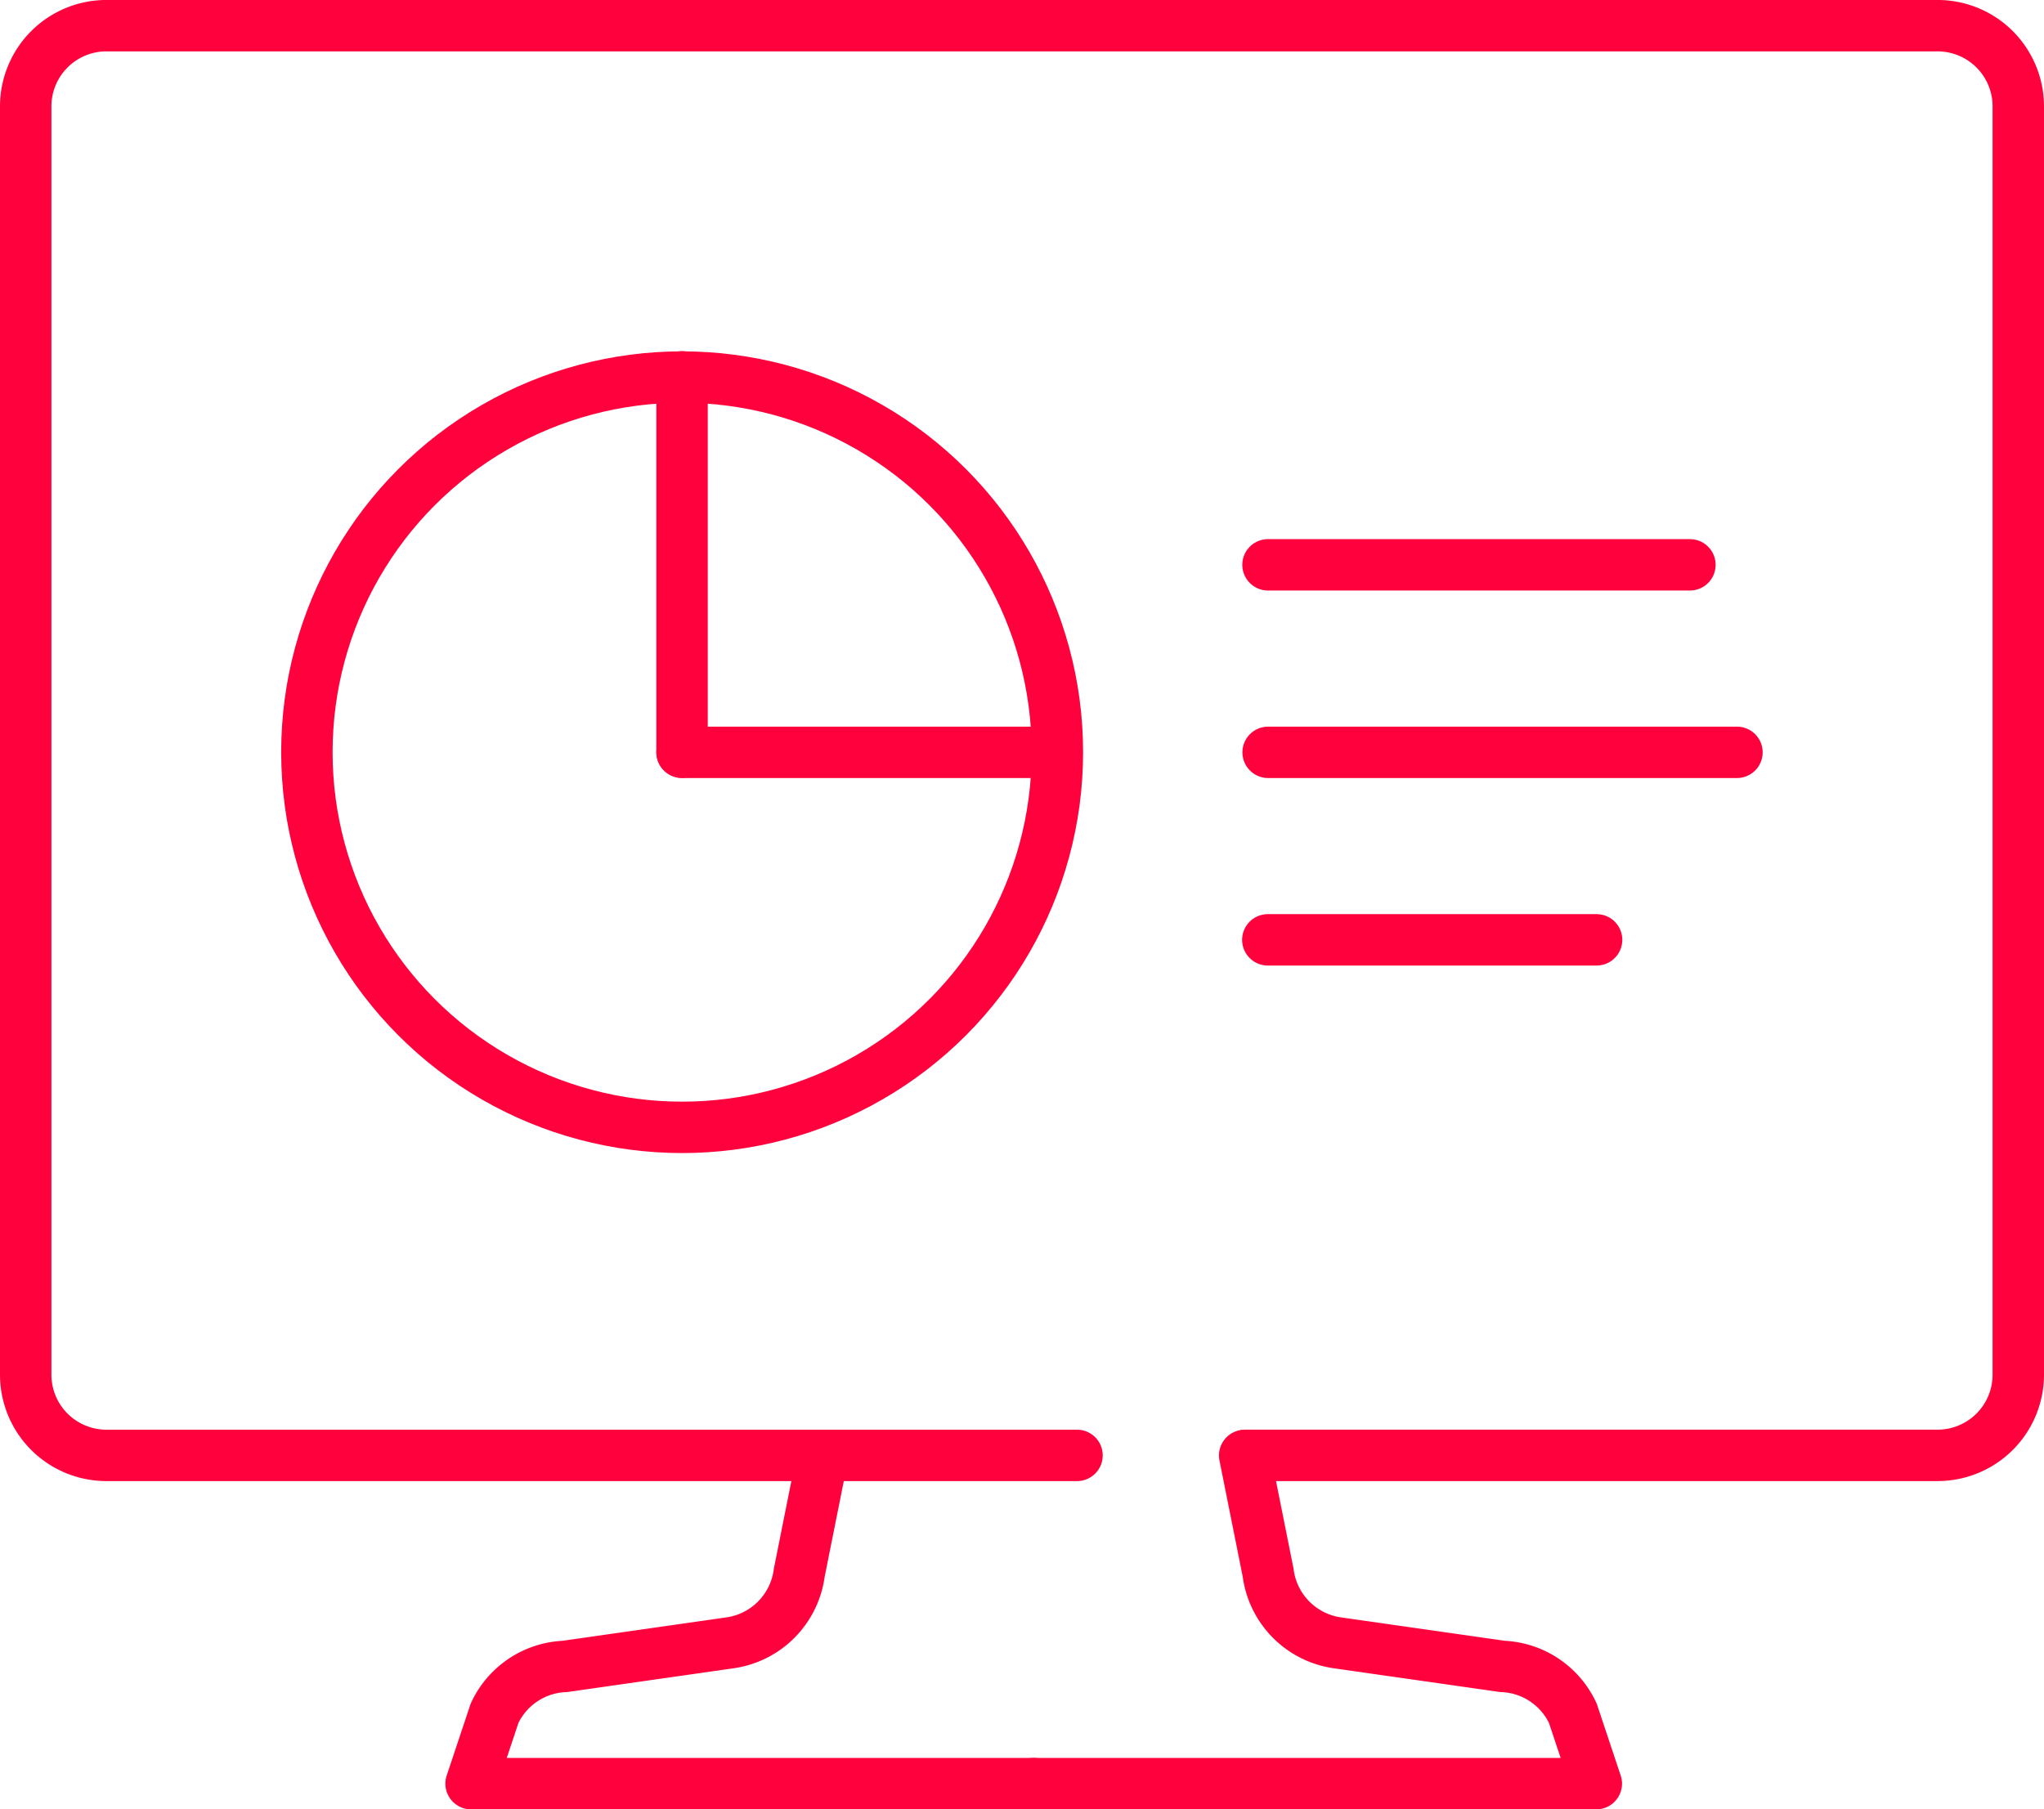 <svg xmlns="http://www.w3.org/2000/svg" width="79.505" height="70.388" viewBox="0 0 79.505 70.388">
  <g id="Group_18" data-name="Group 18" transform="translate(-0.368 -11.217)">
    <path id="path103" d="M40.177-125.5l-.912,4.559a3.166,3.166,0,0,1-2.735,2.736l-6.383.912a3.156,3.156,0,0,0-2.735,1.824l-.912,2.736H48.383" transform="translate(-7.808 193.341)" fill="none" stroke="#ff023d" stroke-linecap="round" stroke-linejoin="round" stroke-miterlimit="79.84" stroke-width="2" fill-rule="evenodd"/>
    <path id="path105" d="M58.706-125.5l.912,4.559a3.166,3.166,0,0,0,2.735,2.736l6.383.912a3.156,3.156,0,0,1,2.735,1.824l.912,2.736H50.5" transform="translate(-9.924 193.341)" fill="none" stroke="#ff023d" stroke-linecap="round" stroke-linejoin="round" stroke-miterlimit="79.84" stroke-width="2" fill-rule="evenodd"/>
    <ellipse id="ellipse107" cx="14.596" cy="14.595" rx="14.596" ry="14.595" transform="translate(12.305 25.886)" fill="none" stroke="#ff023d" stroke-miterlimit="79.84" stroke-width="2"/>
    <path id="path109" d="M60.5-155.5H78.736" transform="translate(-10.806 195.986)" fill="none" stroke="#ff023d" stroke-linecap="round" stroke-linejoin="round" stroke-miterlimit="79.84" stroke-width="2" fill-rule="evenodd"/>
    <path id="path111" d="M60.487-147.5H73.275" transform="translate(-10.805 195.281)" fill="none" stroke="#ff023d" stroke-linecap="round" stroke-linejoin="round" stroke-miterlimit="79.84" stroke-width="2" fill-rule="evenodd"/>
    <path id="path113" d="M60.494-163.5H76.905" transform="translate(-10.805 196.691)" fill="none" stroke="#ff023d" stroke-linecap="round" stroke-linejoin="round" stroke-miterlimit="79.84" stroke-width="2" fill-rule="evenodd"/>
    <path id="path115" d="M35.5-155.5H49.186" transform="translate(-8.602 195.986)" fill="none" stroke="#ff023d" stroke-linecap="round" stroke-linejoin="round" stroke-miterlimit="79.84" stroke-width="2" fill-rule="evenodd"/>
    <path id="path117" d="M35.5-156.919v-14.6" transform="translate(-8.602 197.398)" fill="none" stroke="#ff023d" stroke-linecap="round" stroke-linejoin="round" stroke-miterlimit="79.84" stroke-width="2" fill-rule="evenodd"/>
    <path id="path119" d="M54.959-130.882H81.867a3.14,3.14,0,0,0,3.138-3.138v-49.345a3.14,3.14,0,0,0-3.138-3.138H10.638A3.14,3.14,0,0,0,7.5-183.364v49.345a3.14,3.14,0,0,0,3.138,3.138H48.392" transform="translate(-6.132 198.719)" fill="none" stroke="#ff023d" stroke-linecap="round" stroke-linejoin="round" stroke-miterlimit="79.84" stroke-width="2" fill-rule="evenodd"/>
  </g>
</svg>
